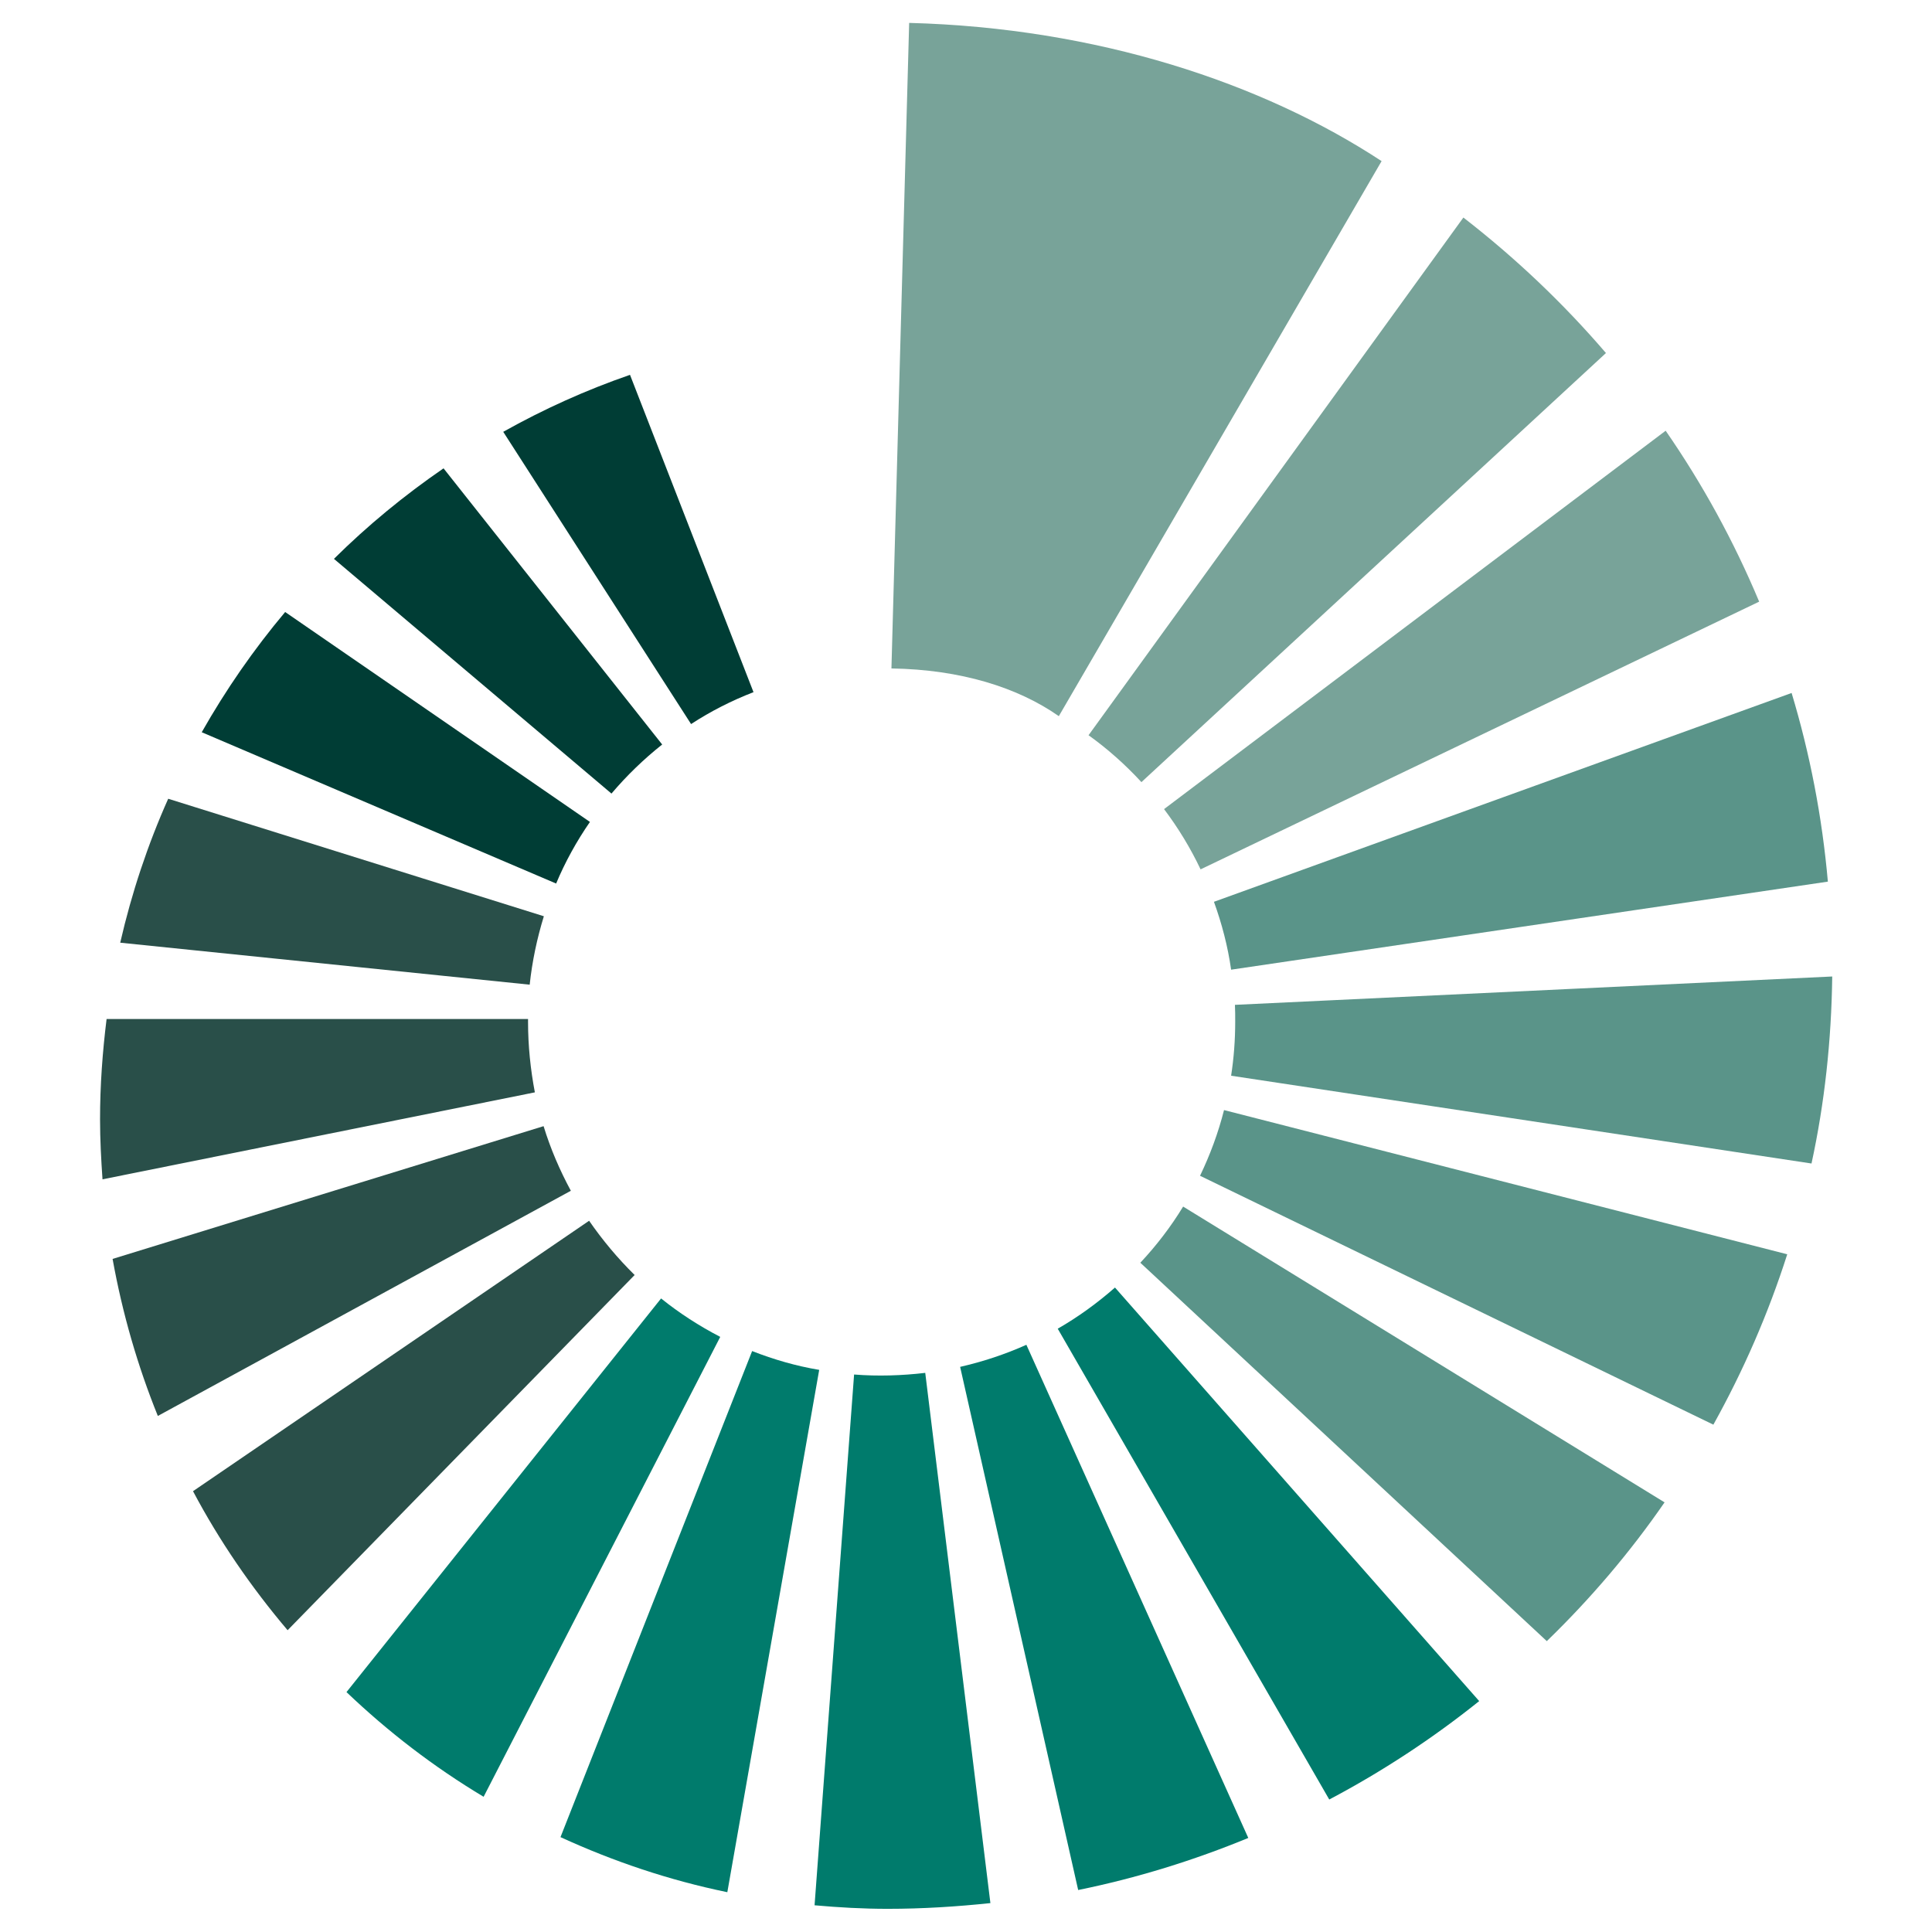 <?xml version="1.0" encoding="utf-8"?>
<!-- Generator: Adobe Illustrator 24.1.0, SVG Export Plug-In . SVG Version: 6.00 Build 0)  -->
<svg version="1.1" id="Calque_1" xmlns="http://www.w3.org/2000/svg" xmlns:xlink="http://www.w3.org/1999/xlink" x="0px" y="0px"
	 viewBox="0 0 70.87 70.87" style="enable-background:new 0 0 70.87 70.87;" xml:space="preserve">
<style type="text/css">
	.st0{fill:#294F49;}
	.st1{fill:#003D35;}
	.st2{fill:#78A399;}
	.st3{fill:#5A9489;}
	.st4{fill:#007B6C;}
	.st5{fill:#EF7E06;}
	.st6{fill:#498E69;}
	.st7{fill:#EA6032;}
	.st8{fill:none;}
	.st9{fill:none;stroke:#498E69;stroke-width:0;stroke-linecap:round;stroke-linejoin:round;}
	.st10{fill:none;stroke:#ABABAA;stroke-miterlimit:10;}
</style>
<g id="XMLID_467_">
	<path id="XMLID_486_" class="st0" d="M4.41,34.58c0.42-1.83,1.01-3.6,1.76-5.28l13.78,4.31c-0.25,0.81-0.43,1.66-0.52,2.51
		L4.41,34.58z"/>
	<path id="XMLID_485_" class="st1" d="M24.29,27.31c-0.68,0.54-1.3,1.14-1.86,1.8l-10.18-8.61c1.23-1.22,2.58-2.33,4.02-3.32
		L24.29,27.31z"/>
	<path id="XMLID_484_" class="st1" d="M27.64,25.39c-0.8,0.31-1.57,0.7-2.29,1.17l-6.89-10.72c1.48-0.83,3.03-1.53,4.65-2.09
		L27.64,25.39z"/>
	<path id="XMLID_483_" class="st2" d="M32.7,24.52l0.65-23.68c6.89,0.18,12.96,2.2,17.33,5.07L38.84,26.27
		C37.34,25.22,35.25,24.56,32.7,24.52z"/>
	<path id="XMLID_482_" class="st2" d="M58.91,12.95L41.87,28.69c-0.59-0.64-1.24-1.22-1.94-1.72L53.68,7.98
		C55.59,9.46,57.34,11.12,58.91,12.95z"/>
	<path id="XMLID_481_" class="st0" d="M19.37,37.49c0,0.87,0.09,1.74,0.25,2.58L3.76,43.26c-0.05-0.73-0.09-1.46-0.09-2.2
		c0-1.25,0.09-2.47,0.24-3.68h15.46V37.49z"/>
	<path id="XMLID_480_" class="st1" d="M21.64,30.15c-0.49,0.71-0.91,1.47-1.24,2.26l-13-5.55c0.89-1.57,1.91-3.04,3.06-4.41
		L21.64,30.15z"/>
	<path id="XMLID_479_" class="st3" d="M43.4,44.26l17.66,10.85c-1.27,1.84-2.72,3.54-4.32,5.09L41.83,46.32
		C42.42,45.69,42.95,45,43.4,44.26z"/>
	<path id="XMLID_478_" class="st0" d="M21.61,44.78c0.49,0.71,1.05,1.38,1.67,1.99L10.55,59.8c-1.33-1.57-2.5-3.27-3.47-5.1
		L21.61,44.78z"/>
	<path id="XMLID_477_" class="st2" d="M44.04,31.89c-0.37-0.78-0.82-1.52-1.34-2.21L61.1,15.8c1.35,1.95,2.5,4.05,3.43,6.27
		L44.04,31.89z"/>
	<path id="XMLID_476_" class="st4" d="M29.88,69.89l1.45-19.47c0.87,0.07,1.76,0.04,2.61-0.06l2.39,19.45
		c-1.24,0.13-2.49,0.21-3.77,0.21C31.66,70.02,30.77,69.97,29.88,69.89z"/>
	<path id="XMLID_475_" class="st0" d="M19.94,41.31c0.25,0.82,0.59,1.61,1,2.37L5.79,51.94c-0.74-1.83-1.3-3.76-1.66-5.76
		L19.94,41.31z"/>
	<path id="XMLID_474_" class="st4" d="M24.25,47.63c0.67,0.54,1.4,1.01,2.17,1.41l-8.68,16.87c-1.82-1.09-3.5-2.38-5.03-3.84
		L24.25,47.63z"/>
	<path id="XMLID_473_" class="st4" d="M35.22,50.14c0.83-0.19,1.65-0.46,2.43-0.81l8.14,18.09c-1.99,0.82-4.08,1.47-6.24,1.91
		L35.22,50.14z"/>
	<path id="XMLID_472_" class="st4" d="M27.59,49.56c0.79,0.31,1.62,0.55,2.46,0.69l-3.37,19.16c-2.14-0.44-4.18-1.13-6.12-2.02
		L27.59,49.56z"/>
	<path id="XMLID_471_" class="st3" d="M45.16,39.46c0.1-0.65,0.15-1.31,0.15-1.98c0-0.21,0-0.42-0.01-0.62l21.91-1.04
		c-0.03,2.35-0.28,4.65-0.76,6.86L45.16,39.46z"/>
	<path id="XMLID_470_" class="st3" d="M45.16,35.57c-0.12-0.85-0.34-1.69-0.63-2.49l21.19-7.66c0.67,2.22,1.12,4.54,1.33,6.92
		L45.16,35.57z"/>
	<path id="XMLID_469_" class="st3" d="M44.02,43.13c0.37-0.77,0.67-1.58,0.88-2.41l20.66,5.29c-0.7,2.19-1.61,4.27-2.71,6.25
		L44.02,43.13z"/>
	<path id="XMLID_468_" class="st4" d="M38.8,48.74c0.75-0.43,1.45-0.94,2.1-1.51L54.26,62.4c-1.71,1.37-3.55,2.58-5.5,3.61
		L38.8,48.74z"/>
</g>
</svg>
